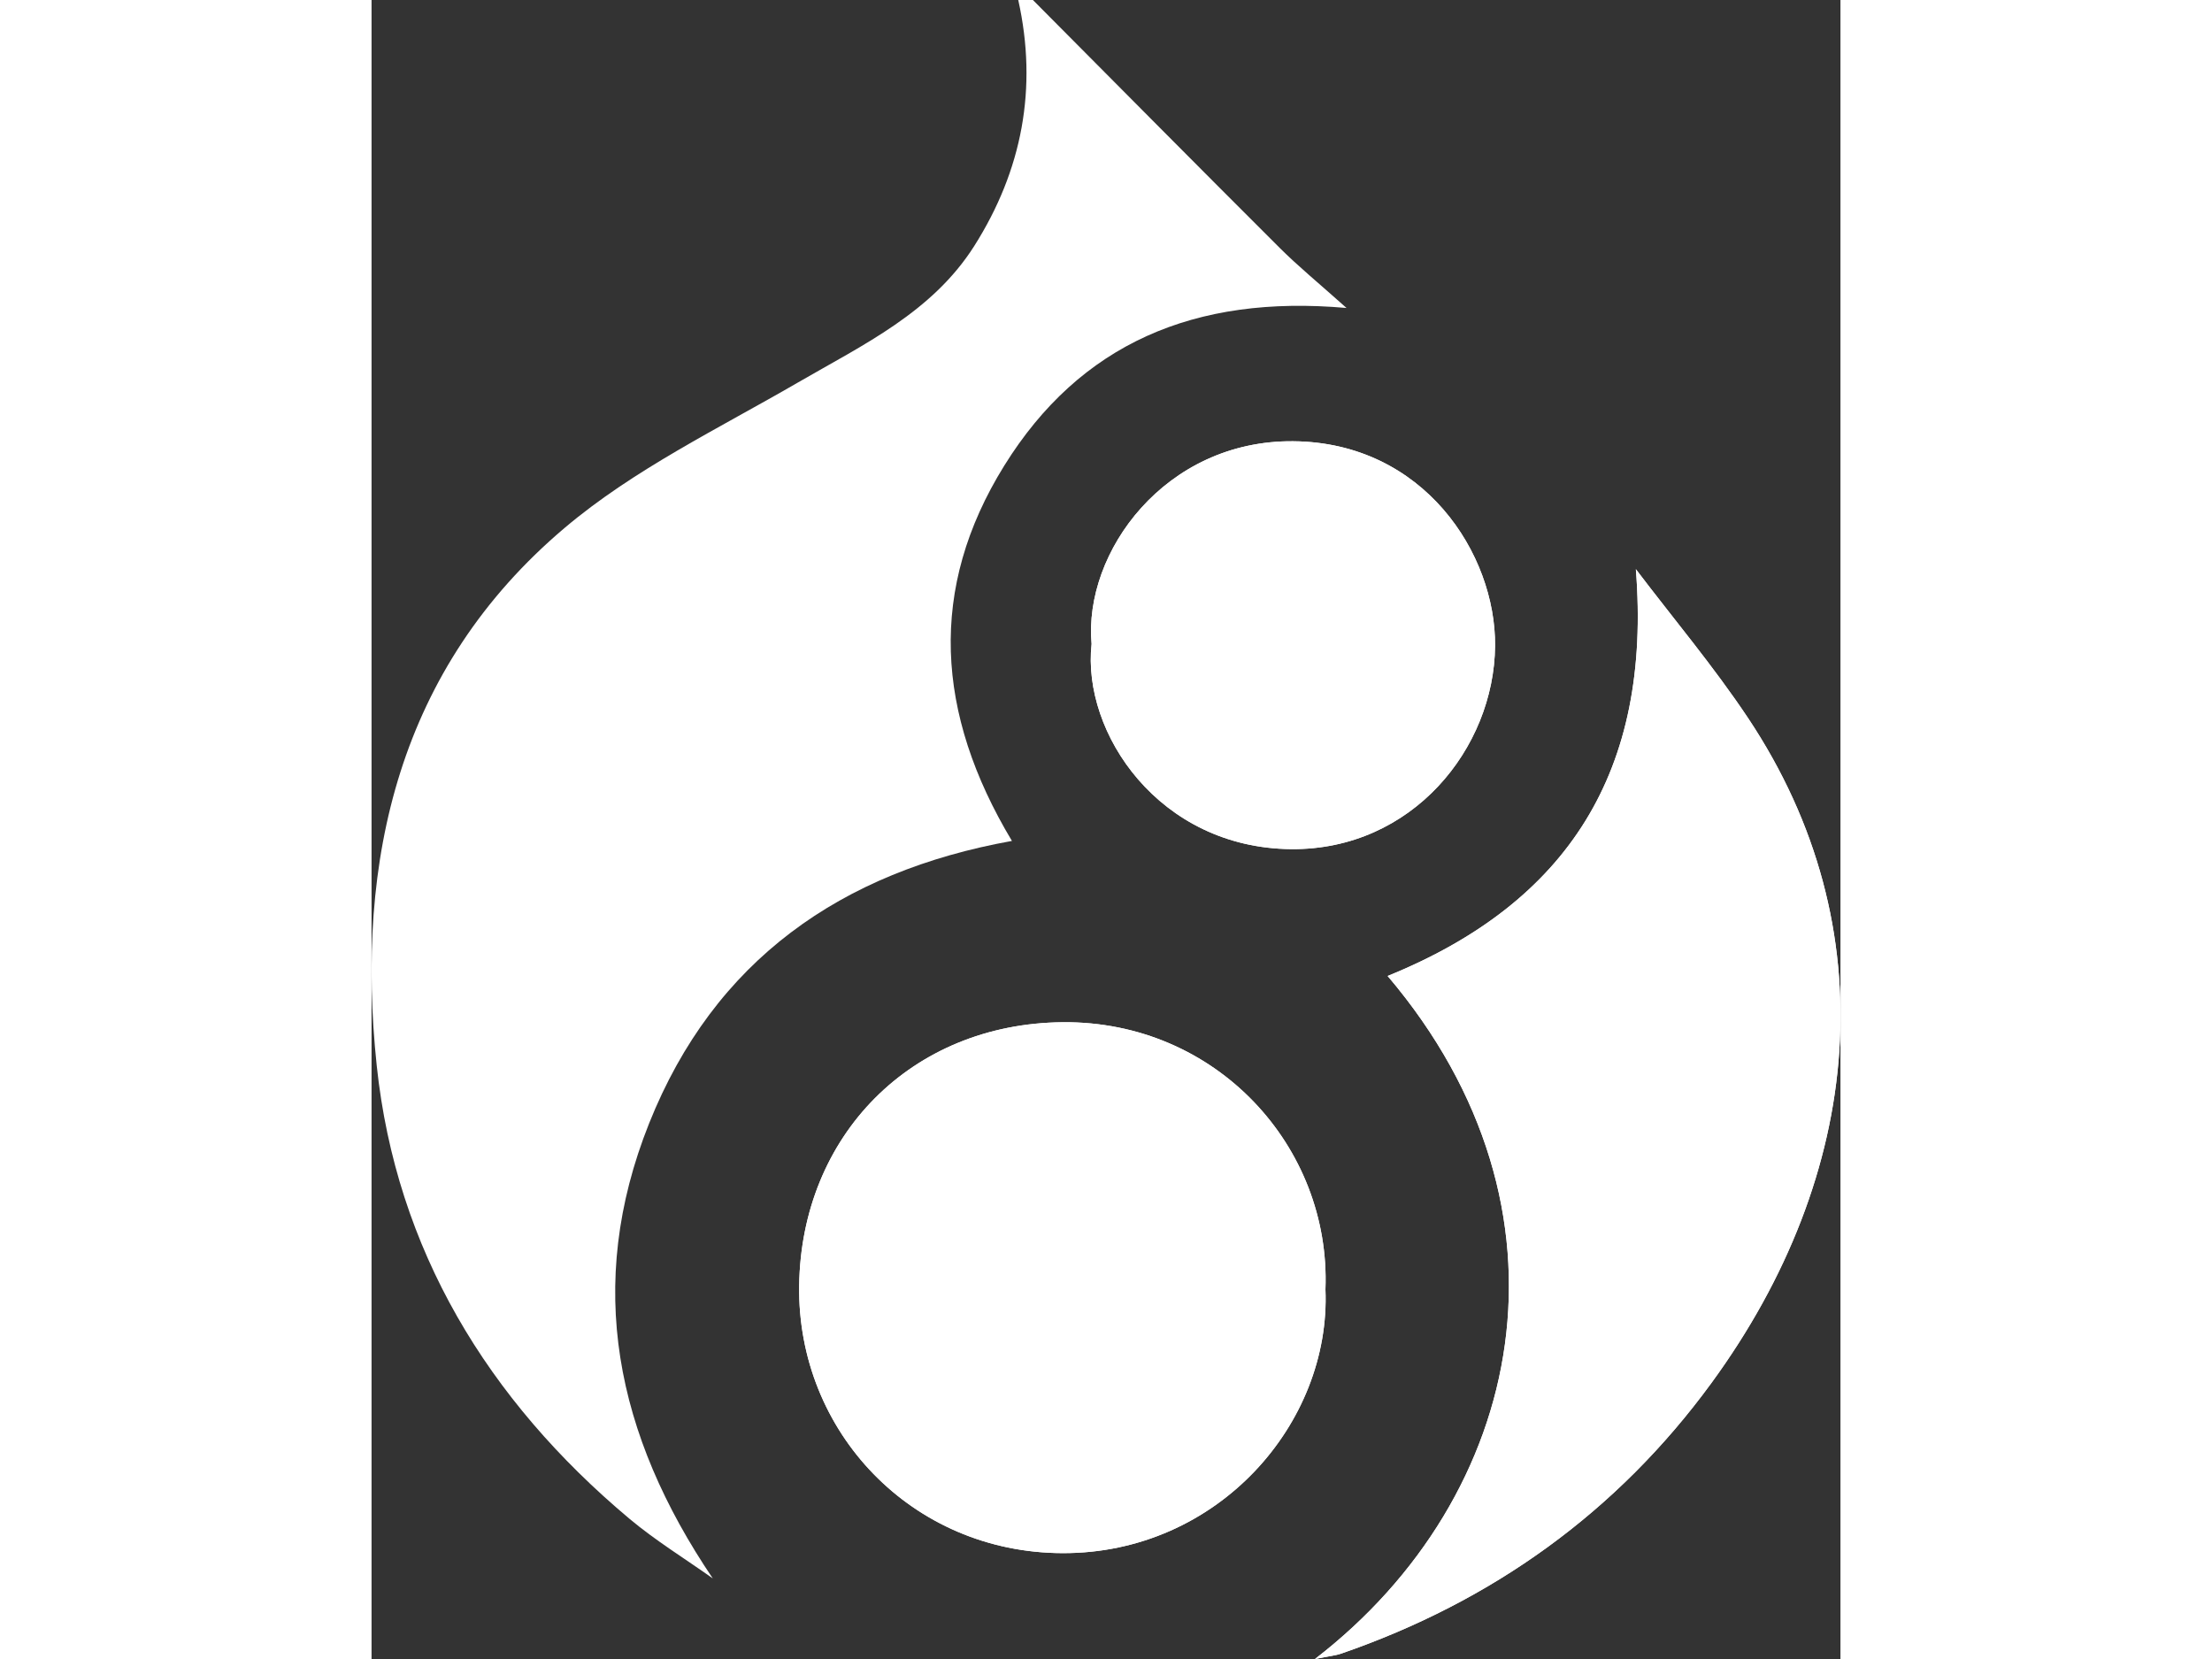 <svg xmlns="http://www.w3.org/2000/svg" viewBox="0 0 85 96" width="52" height="39" enable-background="new 0 0 85 96"><rect x="0" y="0" width="85" height="96" fill="#333333" stroke="none"/><g fill="#fff"><path d="M54.592 96c.86-.174 1.202-.204 1.518-.313 8.746-3.022 15.976-8.2 21.43-15.67 8.793-12.038 10.215-26.31 2.113-38.465-1.99-2.987-4.32-5.75-6.492-8.615.927 11.665-3.91 19.298-14.363 23.54 11.49 13.53 8.01 30.11-4.205 39.523zm.606-21.392c.32-8.24-6.3-15.534-15.202-15.456-8.78.077-15.13 6.575-15.252 15.24-.118 8.455 6.516 15.46 15.247 15.482 8.99.023 15.534-7.517 15.208-15.266zM41.666 37.266c-.57 5.145 3.91 11.803 11.55 11.87 6.998.062 11.745-5.83 11.798-11.758.048-5.32-4.12-11.785-11.688-11.845-7.405-.06-12.14 6.428-11.66 11.733z"/><path d="M38.27 0c4.758 4.785 9.505 9.58 14.283 14.346 1.077 1.074 2.26 2.04 3.866 3.476-8.8-.785-15.43 2.077-19.807 9.125-4.412 7.105-3.978 14.34.445 21.714-9.877 1.776-17.225 6.9-20.995 16.343-3.744 9.376-1.924 18.04 3.684 26.333-1.614-1.146-3.314-2.188-4.827-3.456C6.727 81.012 1.425 72.312.3 61.665-.96 49.747 1.59 38.655 11.17 30.55c4.008-3.39 8.91-5.753 13.502-8.415 3.773-2.187 7.773-4.063 10.208-7.907 2.767-4.37 3.678-9.13 2.542-14.228h.847z"/><path d="M54.592 96c12.215-9.413 15.696-25.993 4.205-39.525 10.454-4.24 15.29-11.874 14.364-23.54 2.174 2.866 4.502 5.628 6.493 8.616 8.1 12.158 6.68 26.43-2.112 38.467-5.454 7.47-12.684 12.647-21.43 15.67-.316.11-.66.14-1.518.313z"/><path d="M55.198 74.608c.326 7.748-6.22 15.29-15.207 15.266-8.73-.022-15.363-7.027-15.246-15.483.12-8.664 6.47-15.16 15.252-15.238 8.903-.078 15.52 7.217 15.202 15.456z"/><path d="M41.666 37.266c-.48-5.305 4.255-11.792 11.66-11.733 7.566.06 11.736 6.526 11.688 11.845-.053 5.927-4.8 11.82-11.8 11.758-7.637-.067-12.118-6.725-11.548-11.87z"/></g></svg>